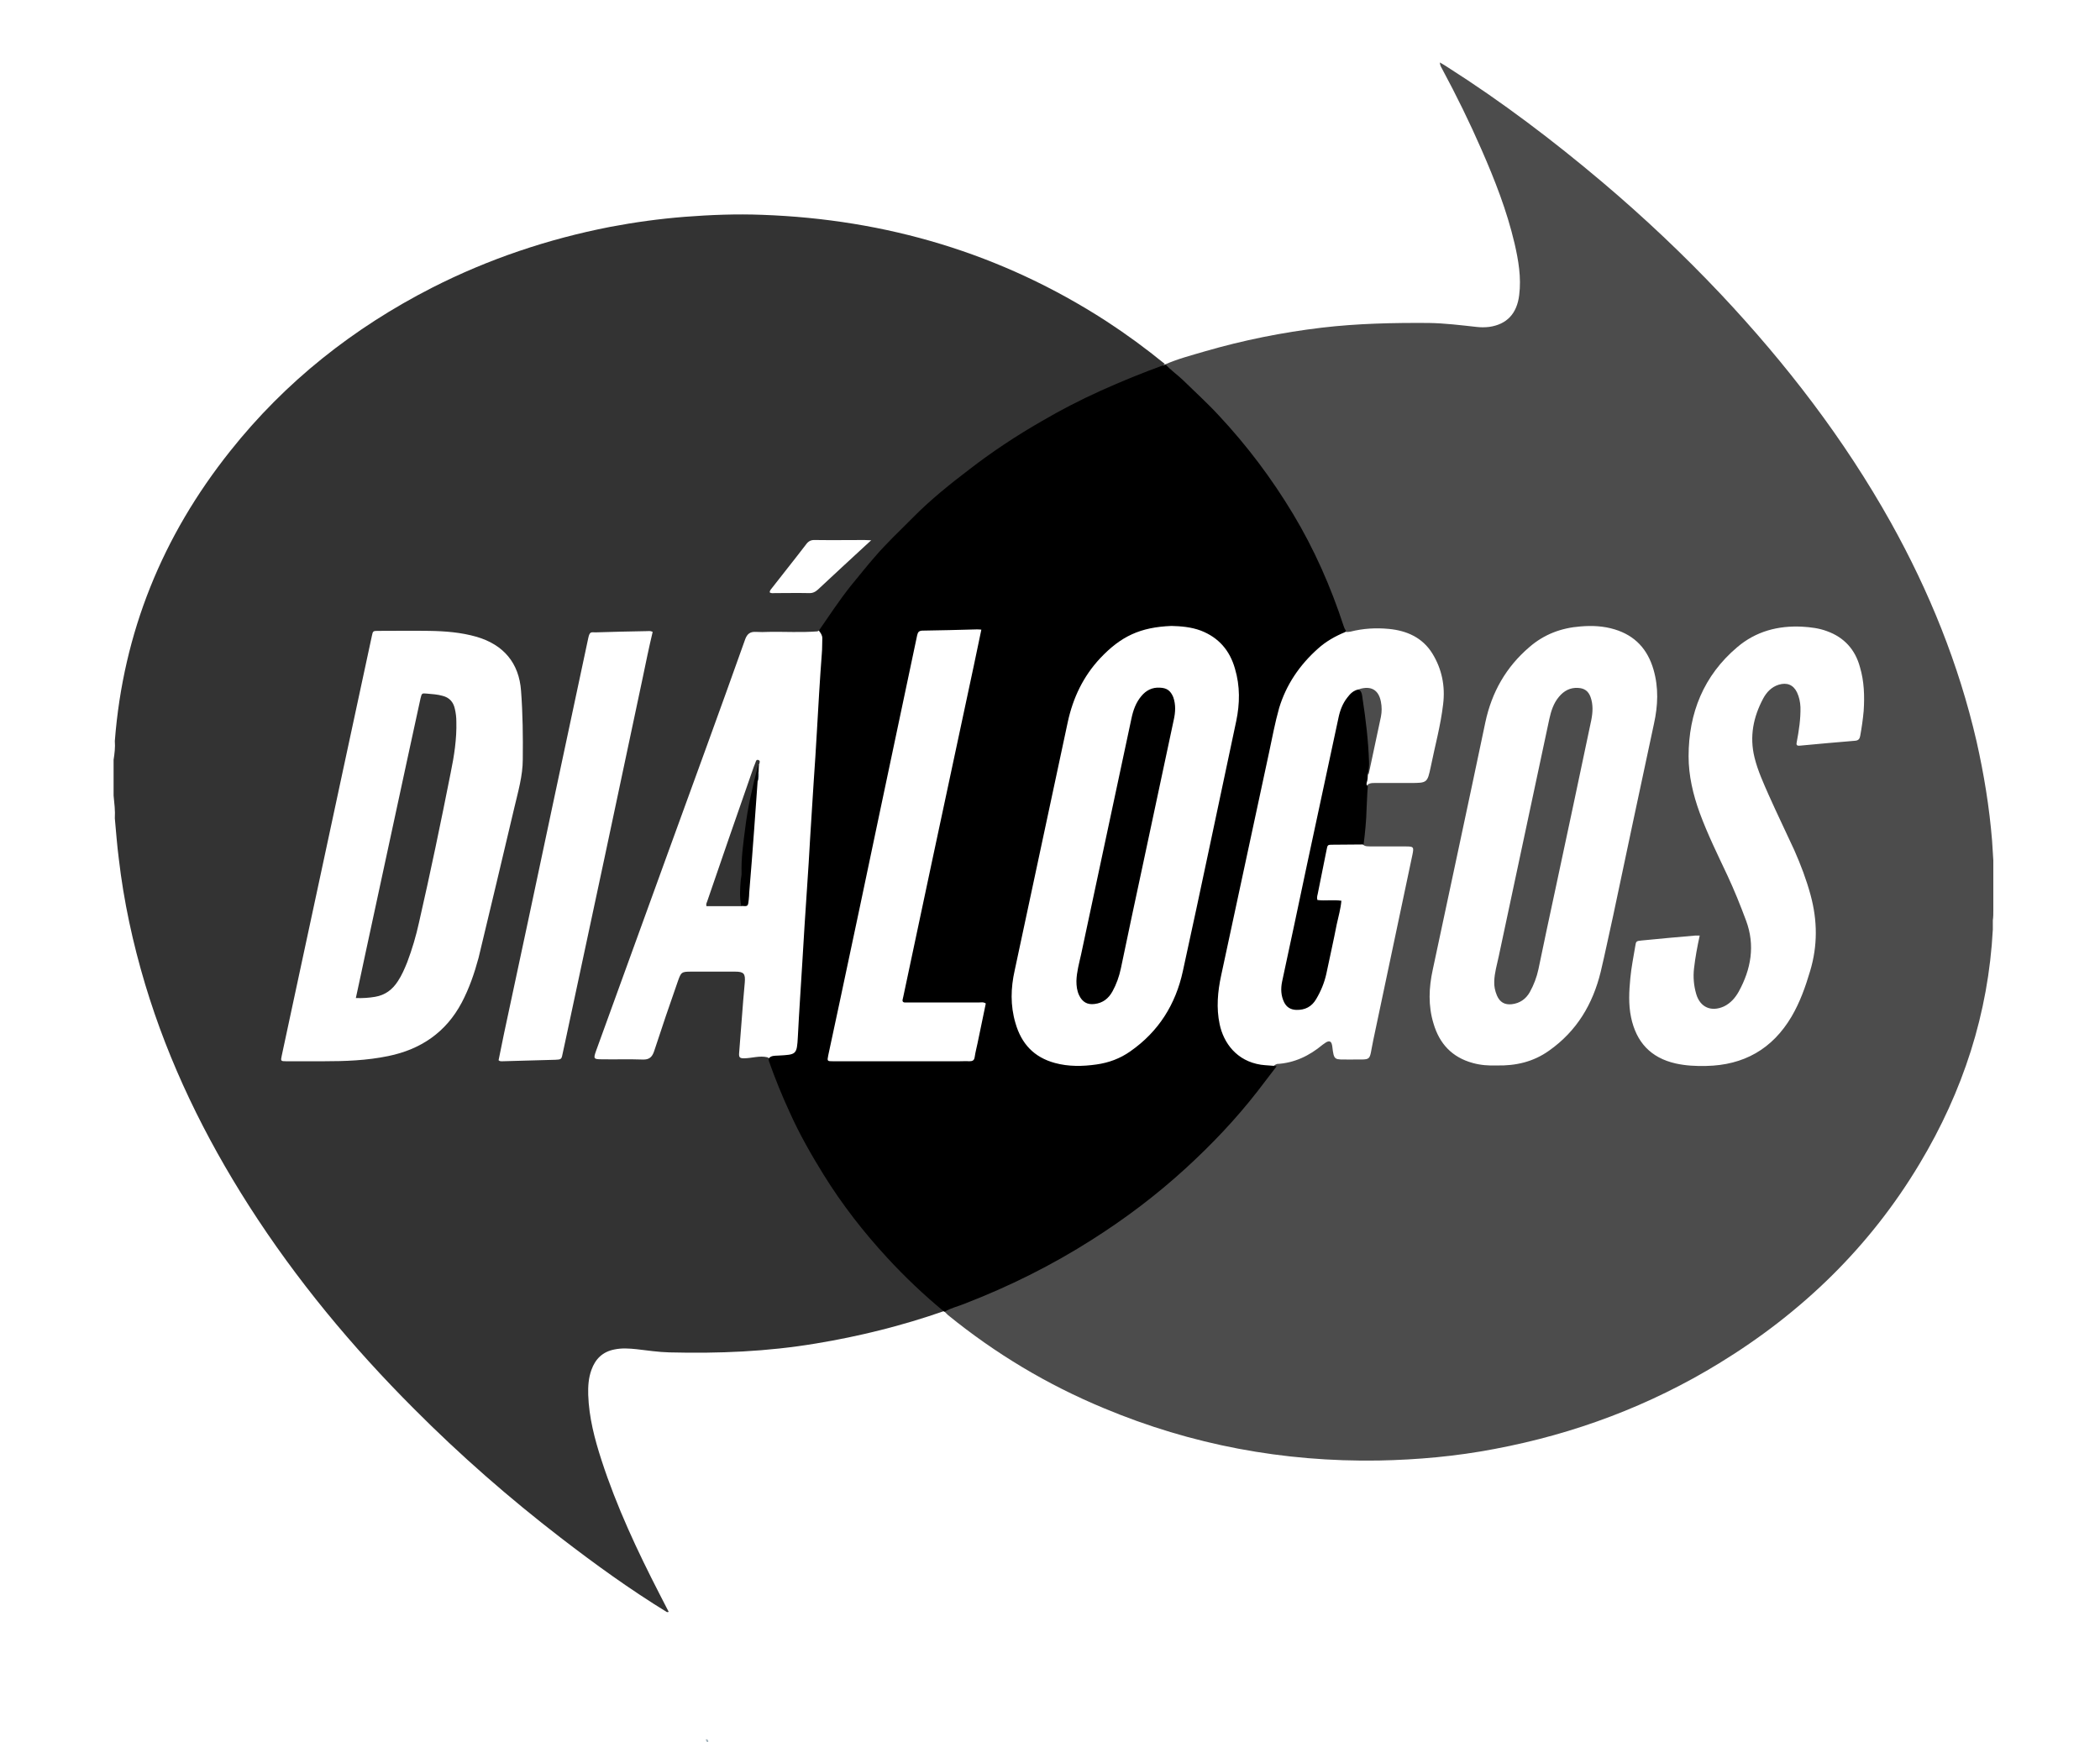 <svg xmlns="http://www.w3.org/2000/svg" xml:space="preserve" id="Capa_1" x="0" y="0" style="enable-background:new 0 0 850.4 705.5" version="1.1" viewBox="0 0 850.4 705.5"><style>.st2,.st4{opacity:.8;enable-background:new}.st4{opacity:.7}</style><path d="M286.3 705.5c-.2-.3-.4-.6-.5-.9.2-.3.4-.3.6-.1.5.2.4.6.4 1h-.5z" style="fill:#a3b4bc"/><path d="M552.2 342c-4.1 0-8.3.1-12.4.1-2.2 0-2.2 0-2.6 2.1-1.2 6-2.4 11.9-3.6 17.9-.2.8-.4 1.6-.1 2.4 3.2.4 6.4-.2 9.7.3-.3 3.3-1.2 6.4-1.9 9.6-1.3 6.7-2.8 13.3-4.2 20-.8 3.6-2.2 7-4.1 10.2-1.8 3.1-4.5 4.5-8.1 4.4-2.3-.1-3.9-1.1-4.9-3.1-1.3-2.7-1.4-5.5-.8-8.4 3.4-15.7 6.7-31.4 10-47 4.3-19.9 8.5-39.8 12.8-59.7.6-3 1.7-5.9 3.6-8.3 1.2-1.6 2.6-3 4.7-3.3 1.3 1 1.3 2.5 1.5 3.9 1.3 8.4 2.3 16.9 2.6 25.5.1 1.8-.2 3.5-.5 5.3 0 1-.1 2-.4 2.9-.2.7-.2 1.2.4 1.7-.3 3-.3 6-.5 9-.1 4.8-.6 9.6-1.2 14.5z"/><path d="M544.9 255.4c0 .4-.2.4-.5.4.1-.2.2-.4.5-.4z" style="fill:#0badd6"/><path d="M179.2 281.8c-2.1-.6-4.2-.7-6.4-.9-2-.2-2-.1-2.5 1.9-1.8 8.1-3.5 16.3-5.3 24.4-5.7 26.4-11.4 52.9-17.1 79.3-1.2 5.8-2.5 11.6-3.8 17.7 2.9.1 5.4-.1 7.8-.5 4.1-.7 7-2.9 9.2-6.3 1.6-2.4 2.7-5 3.8-7.7 2-5.3 3.6-10.7 4.8-16.2 4.6-20.1 8.8-40.3 12.8-60.5 1.4-6.8 2.5-13.8 2.3-20.8 0-1.7-.2-3.4-.6-5.1-.6-2.8-2.2-4.6-5-5.3z" class="st2"/><path d="M447.9 130c-42.4-27.4-89-41.2-139.3-43-10.4-.4-20.8 0-31.2.8-10.2.8-20.4 2.2-30.4 4.1-25.1 4.9-49.2 13-72 24.6-31.9 16.3-59.5 38.1-81.8 66.2-27.4 34.4-43.3 73.4-46.7 117.4.2 2.5-.1 5.1-.5 7.6v14.5c.3 3.1.7 6.1.5 9.2.5 5.4.9 10.9 1.6 16.3 2 17.3 5.7 34.3 10.7 51 9.6 31.9 24.1 61.6 42 89.6 19.2 30 41.8 57.2 66.9 82.3 18.6 18.7 38.5 36.1 59.4 52.2 13.9 10.7 28 20.9 43 30.1.2 0 .5-.1.7-.1-1.2-2.4-2.5-4.8-3.7-7.2-9-17.5-17.4-35.4-23.5-54.2-2.8-8.6-5.1-17.4-5.4-26.5-.1-3.4.1-6.8 1.3-10.1 1.6-4.5 4.6-7.4 9.4-8.3 2.9-.6 5.9-.4 8.8-.1 4.5.5 8.9 1.2 13.4 1.3 19.9.5 39.6-.3 59.3-3.6 17.6-2.9 34.9-7.2 51.8-13.1-.1-1.6-1.5-2.2-2.4-3-10-8.5-19.2-17.8-27.6-27.9-17.2-20.7-30.6-43.6-39.6-69-.4-1.1-.6-2.3-1.8-2.9-3.2-.8-6.4.4-9.6.4-1.6 0-2-.4-1.9-2 .8-9.5 1.4-19.1 2.3-28.7.3-3.6-.4-4.4-3.9-4.4h-17.8c-3.9 0-4.1.2-5.4 3.9-3.3 9.4-6.5 18.8-9.6 28.3-.8 2.4-2 3.5-4.6 3.4-5.6-.2-11.1 0-16.7-.1-3.2 0-3.3-.3-2.3-3.2 9.7-26.7 19.4-53.4 29.1-80.2 10.5-28.9 21.1-57.8 31.4-86.8.8-2.1 2-3 4.2-2.9 1.8.1 3.6.1 5.4 0 6.5-.1 13.1.3 19.6-.2 1.6-.6 2.2-2 3.1-3.3 14.2-21.7 31.7-40.3 51.7-56.6 23.8-19.3 50.1-34.4 78.9-45.1 2.4-.9 5.1-1.2 7-3.3-7.6-6.2-15.5-12-23.8-17.4zM187 406c-6.4 12.1-16.6 19-29.8 21.7-8.7 1.8-17.4 2.1-26.2 2.1h-15.1c-2.2 0-2.3-.1-1.8-2.3 2.4-11 4.7-22.1 7.1-33.1 5.9-27.3 11.7-54.6 17.6-82 3.9-18.3 7.9-36.6 11.8-54.9.4-2 .5-2 2.7-2 6.8 0 13.6-.1 20.5 0 6.5.1 12.9.6 19.2 2.4 10.9 3.2 17.2 10.6 18 21.9.7 9.2.8 18.4.7 27.7 0 6.7-1.9 13.1-3.4 19.5-4.8 20.3-9.6 40.6-14.5 60.9-1.7 6.3-3.8 12.4-6.8 18.1zm73.2-131.2c-5.1 24.2-10.3 48.4-15.4 72.6l-15.9 74.4c-.4 2-.9 4-1.3 6-.2.9-.6 1.2-1.4 1.3-.4 0-.9.1-1.3.1-7.2.2-14.4.4-21.5.6-.4 0-.9.1-1.5-.4.7-3.5 1.5-7.2 2.2-10.8 6.6-30.8 13.2-61.7 19.7-92.5 4.8-22.5 9.6-45 14.4-67.6.6-2.9 1.2-2.4 3-2.4 6.9-.2 13.8-.4 20.7-.5.7 0 1.4-.2 2.4.3-1.5 6.3-2.8 12.6-4.1 18.9zm90.2-53.8c-6.4 5.9-12.8 11.8-19.1 17.7-1.1 1-2.2 1.6-3.8 1.5-4.6-.1-9.1 0-13.7 0-.7 0-1.4.2-2.1-.3 0-.9.7-1.4 1.1-2 4.5-5.8 9.1-11.5 13.6-17.4 1-1.4 2.1-1.9 3.8-1.8 6.6.1 13.3 0 19.9 0 .7 0 1.4.1 2.7.1-1.1 1-1.7 1.6-2.4 2.2z" class="st2"/><path d="M307.3 309.8c0-.1.1-.1.1-.2.2-.7.6-1.5-.3-1.8s-1 .6-1.2 1.1c-.5 1.2-.9 2.3-1.3 3.5-6.1 17.5-12.2 35-18.2 52.6-.2.6-.6 1.1-.3 2h14.2c.5-.9.4-1.9.3-2.9-.2-5.7.4-11.3.7-16.9.6-12.7 3.6-25 6-37.4z" class="st2"/><path d="M306.8 316.4c-.1-1.3-.4-2.6.4-3.9.1 1.3.2 2.6-.4 3.9z" style="fill:#546979"/><path d="M639 278.6c-3.2-.2-5.7 1.2-7.7 3.6-2.2 2.6-3.2 5.8-3.9 9-6.8 32.1-13.7 64.1-20.5 96.2-.7 3.3-1.7 6.6-1.8 10-.1 2 .3 3.9 1.1 5.8 1.2 2.7 3.1 3.8 6 3.5 3.3-.4 5.7-2.1 7.3-4.9 1.6-2.9 2.8-6 3.5-9.3 2.2-10.7 4.5-21.4 6.8-32.1 4.9-22.9 9.8-45.9 14.6-68.8.6-3.1.8-6.2-.3-9.3-.9-2.5-2.6-3.6-5.1-3.7z" class="st4"/><path d="M807.2 368.5v-20c-.2-2.7-.3-5.4-.5-8-1.1-13.6-3.3-27-6.3-40.3-7.2-31.2-19.1-60.6-34.7-88.6-18.9-33.8-42.3-64.2-68.8-92.4-15.2-16.1-31.2-31.2-48.1-45.5-19.9-16.8-40.6-32.5-62.6-46.5-.9-.6-1.9-1.2-3.1-1.9 0 1.3.6 2 1 2.8 5.7 10.6 11 21.4 15.8 32.4 5.4 12.3 10.3 24.8 13.4 38 1.6 6.9 2.8 13.9 1.9 21-.9 7.5-5 11.9-12.2 12.9-1.7.2-3.4.2-5.1 0-6.4-.7-12.8-1.5-19.3-1.6-14.5-.1-28.9.2-43.3 1.9-16 1.9-31.9 5.1-47.4 9.6-5.4 1.6-10.9 3-16.1 5.3-.5 1.2.6 1.6 1.2 2.1 4.4 3.8 8.8 7.7 12.9 11.8 9.5 9.4 18.2 19.5 26 30.4 7.3 10.1 13.7 20.8 19.2 32 4.6 9.3 8.5 19 11.7 28.9.4 1.2.7 2.7 2.2 3.1.6.1 1.3 0 1.9-.1 5.1-1.3 10.3-1.6 15.5-1.1 7.3.7 13.6 3.5 17.6 9.9 3.9 6.3 5.3 13.3 4.4 20.6-1 8.6-3.3 16.9-5 25.3-1.4 6.5-1.4 6.6-8.2 6.6h-14.3c-1.4 0-2.9 0-3.7 1.5-.3.8-.3 1.6-.3 2.4-.3 5.4-.6 10.8-1.1 16.2-.1 1.6-.8 3.2 0 4.7 1 1.1 2.3.8 3.5.9h14c3.1 0 3.3.2 2.7 3.2l-15.9 75.3c-1.9 9.1-.1 7.6-9.4 7.8h-.3c-6-.1-6.2.7-6.9-5.4 0-.2-.1-.4-.1-.5-.3-1.6-1.2-1.8-2.5-1-.4.3-.9.6-1.3.9-5.4 4.5-11.4 7.4-18.5 7.8-1.9.7-2.8 2.5-3.9 4-12.7 17.6-27.7 33.1-44.6 46.8-25.3 20.6-53.3 36.4-84 47.4-1 .3-2.2.5-2.4 1.8l1.7 1.7c19.2 15.6 40.2 28.2 63.1 37.7 35.6 14.9 72.7 21.8 111.2 21.2 15.8-.3 31.5-1.7 47.1-4.7 32.4-6.1 62.8-17.5 90.9-34.7 33.5-20.5 61-47.1 81.2-80.9 17.5-29.2 27.8-60.7 29.6-94.8v-3.7c.2-1.3.2-2.7.2-4.2zm-159 25.1c-3.2 13.1-9.7 24-20.9 31.9-6.3 4.5-13.4 6.2-21.4 6-3 .1-6.3-.1-9.5-1-8.4-2.3-13.5-7.8-15.9-16-2.2-7.2-1.9-14.5-.3-21.8 7.1-33.4 14.3-66.8 21.3-100.2 2.6-12.2 8.4-22.4 17.9-30.5 5.9-5.1 12.8-7.7 20.6-8.3 4.7-.4 9.3-.2 13.9 1.2 8.2 2.5 13.3 8 15.7 16.3 2.1 7.3 1.8 14.5.2 21.8-5.6 26-11.1 52.1-16.6 78.1-1.7 7.5-3.2 15-5 22.5zm106.5-105.7c-.3 3.4-.8 6.8-1.4 10.1-.2 1.2-.7 1.9-2.1 2-7.5.6-15 1.3-22.5 2-1.3.1-1.3-.6-1.1-1.5.9-4.7 1.6-9.4 1.5-14.1-.1-2.1-.5-4.1-1.4-6-1.5-3.1-4.1-4.1-7.4-3.1-2.9.9-4.9 3-6.3 5.6-4 7.5-5.6 15.4-3.5 23.9 1.3 5.3 3.6 10.3 5.8 15.3 3.3 7.4 6.9 14.8 10.3 22.2 2.6 5.9 4.9 11.9 6.6 18.2 2.8 10.3 2.9 20.5-.2 30.8-1.9 6.4-4.1 12.6-7.5 18.4-7.8 13.2-19.4 19.7-34.6 20-4.1.1-8.2-.1-12.3-1-10.2-2.3-16-8.7-18.1-18.7-1.1-5.3-.8-10.5-.3-15.8.4-4.4 1.3-8.7 2-13 .3-2 .4-2.1 2.5-2.3 7.2-.7 14.5-1.4 21.7-2h1.9c-1 4.6-1.8 8.9-2.3 13.3-.4 3.5-.1 7 .9 10.4 1.6 5.4 6.1 7.3 11.2 5 2.7-1.3 4.6-3.5 6-6 5-9.1 6.7-18.7 3-28.7-2.3-6.2-4.8-12.4-7.6-18.4-3.9-8.3-8-16.6-11.2-25.3-2.7-7.4-4.5-15.1-4.5-22.9 0-17.5 6.1-32.7 19.7-44.2 7.5-6.4 16.5-8.8 26.3-8.3 3.4.2 6.8.6 10 1.8 7 2.5 11.5 7.5 13.4 14.6 1.7 5.7 1.9 11.7 1.5 17.7z" class="st4"/><path d="M553.4 302.2c.3 3.8.4 7.7.6 11.5.1-.1.3-.3.3-.4 1.6-7.7 3.3-15.3 4.9-23 .4-2 .4-4.1 0-6.1-.9-4.8-4-6.6-8.8-5.1.4 2.4.8 4.8 1.2 7.1.8 5.3 1.4 10.7 1.8 16z" class="st4"/><path d="M301.8 335.2c-.8 6.2-1.7 12.4-1.5 18.6 0 .8-.2 1.6-.3 2.4-.3 3.6-.6 7.1.2 10.7 2.7.2 2.7.2 3-2.5.1-1 .2-2 .2-2.9.7-8.5 1.4-17.1 2-25.6.5-6.5.9-13 1.4-19.5.4-1.3-.1-2.6.4-3.9 0-.9.1-1.8.1-2.7-.3.2-.4.5-.5.9-2.1 8.1-4 16.2-5 24.5zM469.7 278.5c-3.1-.2-5.6 1.1-7.5 3.4-2.2 2.6-3.3 5.7-4 9-6.8 31.9-13.6 63.7-20.4 95.6-.8 3.6-1.8 7.1-1.9 10.8 0 2 .2 3.9 1.1 5.8 1.3 2.7 3.3 3.9 6.3 3.5 3.3-.4 5.6-2.2 7.2-5.1s2.7-6 3.4-9.3c2.9-13.8 5.8-27.7 8.8-41.5l12.6-59.1c.7-3.1.9-6.2-.2-9.3-1.1-2.6-2.6-3.7-5.4-3.8z"/><path d="M544.1 253.5c-5.2-15.9-11.9-31.1-20.5-45.4-8.6-14.3-18.6-27.6-30-39.8-4.7-5.1-9.8-9.7-14.7-14.5-2.2-2.1-4.7-3.8-6.8-6.1h-.4c-8.8 3.2-17.5 6.7-26.1 10.6-8.2 3.7-16.1 7.8-23.8 12.3-10.1 5.8-19.8 12.2-29 19.3-8 6.1-15.9 12.4-23 19.6-5.3 5.3-10.8 10.5-15.7 16.2-3.3 3.8-6.4 7.7-9.6 11.6-4.6 5.8-8.7 12-12.9 18.1.7.9 1.4 1.8 1.4 3.1-.1 2.1 0 4.1-.2 6.2-.8 10.5-1.4 21.1-2 31.6-.4 6.8-.8 13.6-1.3 20.4-.5 7.4-.9 14.8-1.4 22.2-.4 7-.8 13.9-1.3 20.9-.7 10-1.3 20-1.9 30s-1.3 20-1.8 30c-.4 7.4-.6 7.3-8 7.7-1.4.1-2.9-.1-3.9 1.3.1.3.1.7.2 1 2.5 7.1 5.3 14 8.5 20.9 3.9 8.7 8.6 16.9 13.6 25 7.5 12.1 16.2 23.3 25.9 33.8 7.1 7.7 14.7 14.9 22.8 21.6.1.1.2.1.4.1 2.5-1.5 5.3-2.1 8-3.2 18.1-7 35.4-15.6 51.7-26 13.4-8.5 26-18 37.8-28.8 10.5-9.6 20.3-19.9 29.1-31.2l7.8-10.2c-2.1-.3-4.3-.3-6.4-.6-9.8-1.5-15.1-8.8-16.7-16.4-1.4-6.6-.8-13.2.6-19.7 6.5-30.1 12.9-60.2 19.4-90.3 1.3-6 2.4-12.1 4.1-18.1 2.9-9.5 8.3-17.4 15.7-24 3.2-2.9 6.9-5 11-6.7l.4-.4c-.5-.8-.8-1.4-1-2.1zM395.9 422.3c-.4 1.9-.9 3.8-1.2 5.8-.2 1.4-.9 1.7-2.2 1.7-1.3-.1-2.7 0-4 0h-51.1c-2.4 0-2.5 0-2-2.4l4.5-21c5.5-25.9 11-51.7 16.4-77.6 5-23.8 10.1-47.7 15.1-71.5.3-1.2.6-1.8 2-1.9 7.4-.1 14.7-.3 22.1-.5.5 0 1.1 0 1.9.1-1.1 5.1-2.1 10-3.1 14.8-5.7 26.5-11.3 53.1-17 79.6-3.8 18.1-7.7 36.1-11.5 54.2-.1.4-.2.9-.3 1.3-.1.6.1 1 .8 1.1h29.9c1 0 2-.3 3 .4-1.1 5.2-2.2 10.6-3.3 15.9zm104.7-130.2c-7.2 33.7-14.2 67.5-21.6 101.2-2.9 13.4-9.8 24.5-21.3 32.5-4.1 2.9-8.7 4.6-13.7 5.3-5.6.8-11.3.9-16.8-.6-8.5-2.3-13.6-7.8-16-16.2-2.1-7.1-1.9-14.2-.3-21.3 7.2-33.5 14.3-67.1 21.5-100.6 2.1-9.7 6.2-18.4 13.1-25.8 8.4-8.9 16.2-12.6 28.9-13.1 3.7.1 7.9.4 11.9 1.9 7.2 2.8 11.7 8 13.8 15.4 2.1 7.1 2 14.1.5 21.3z"/></svg>